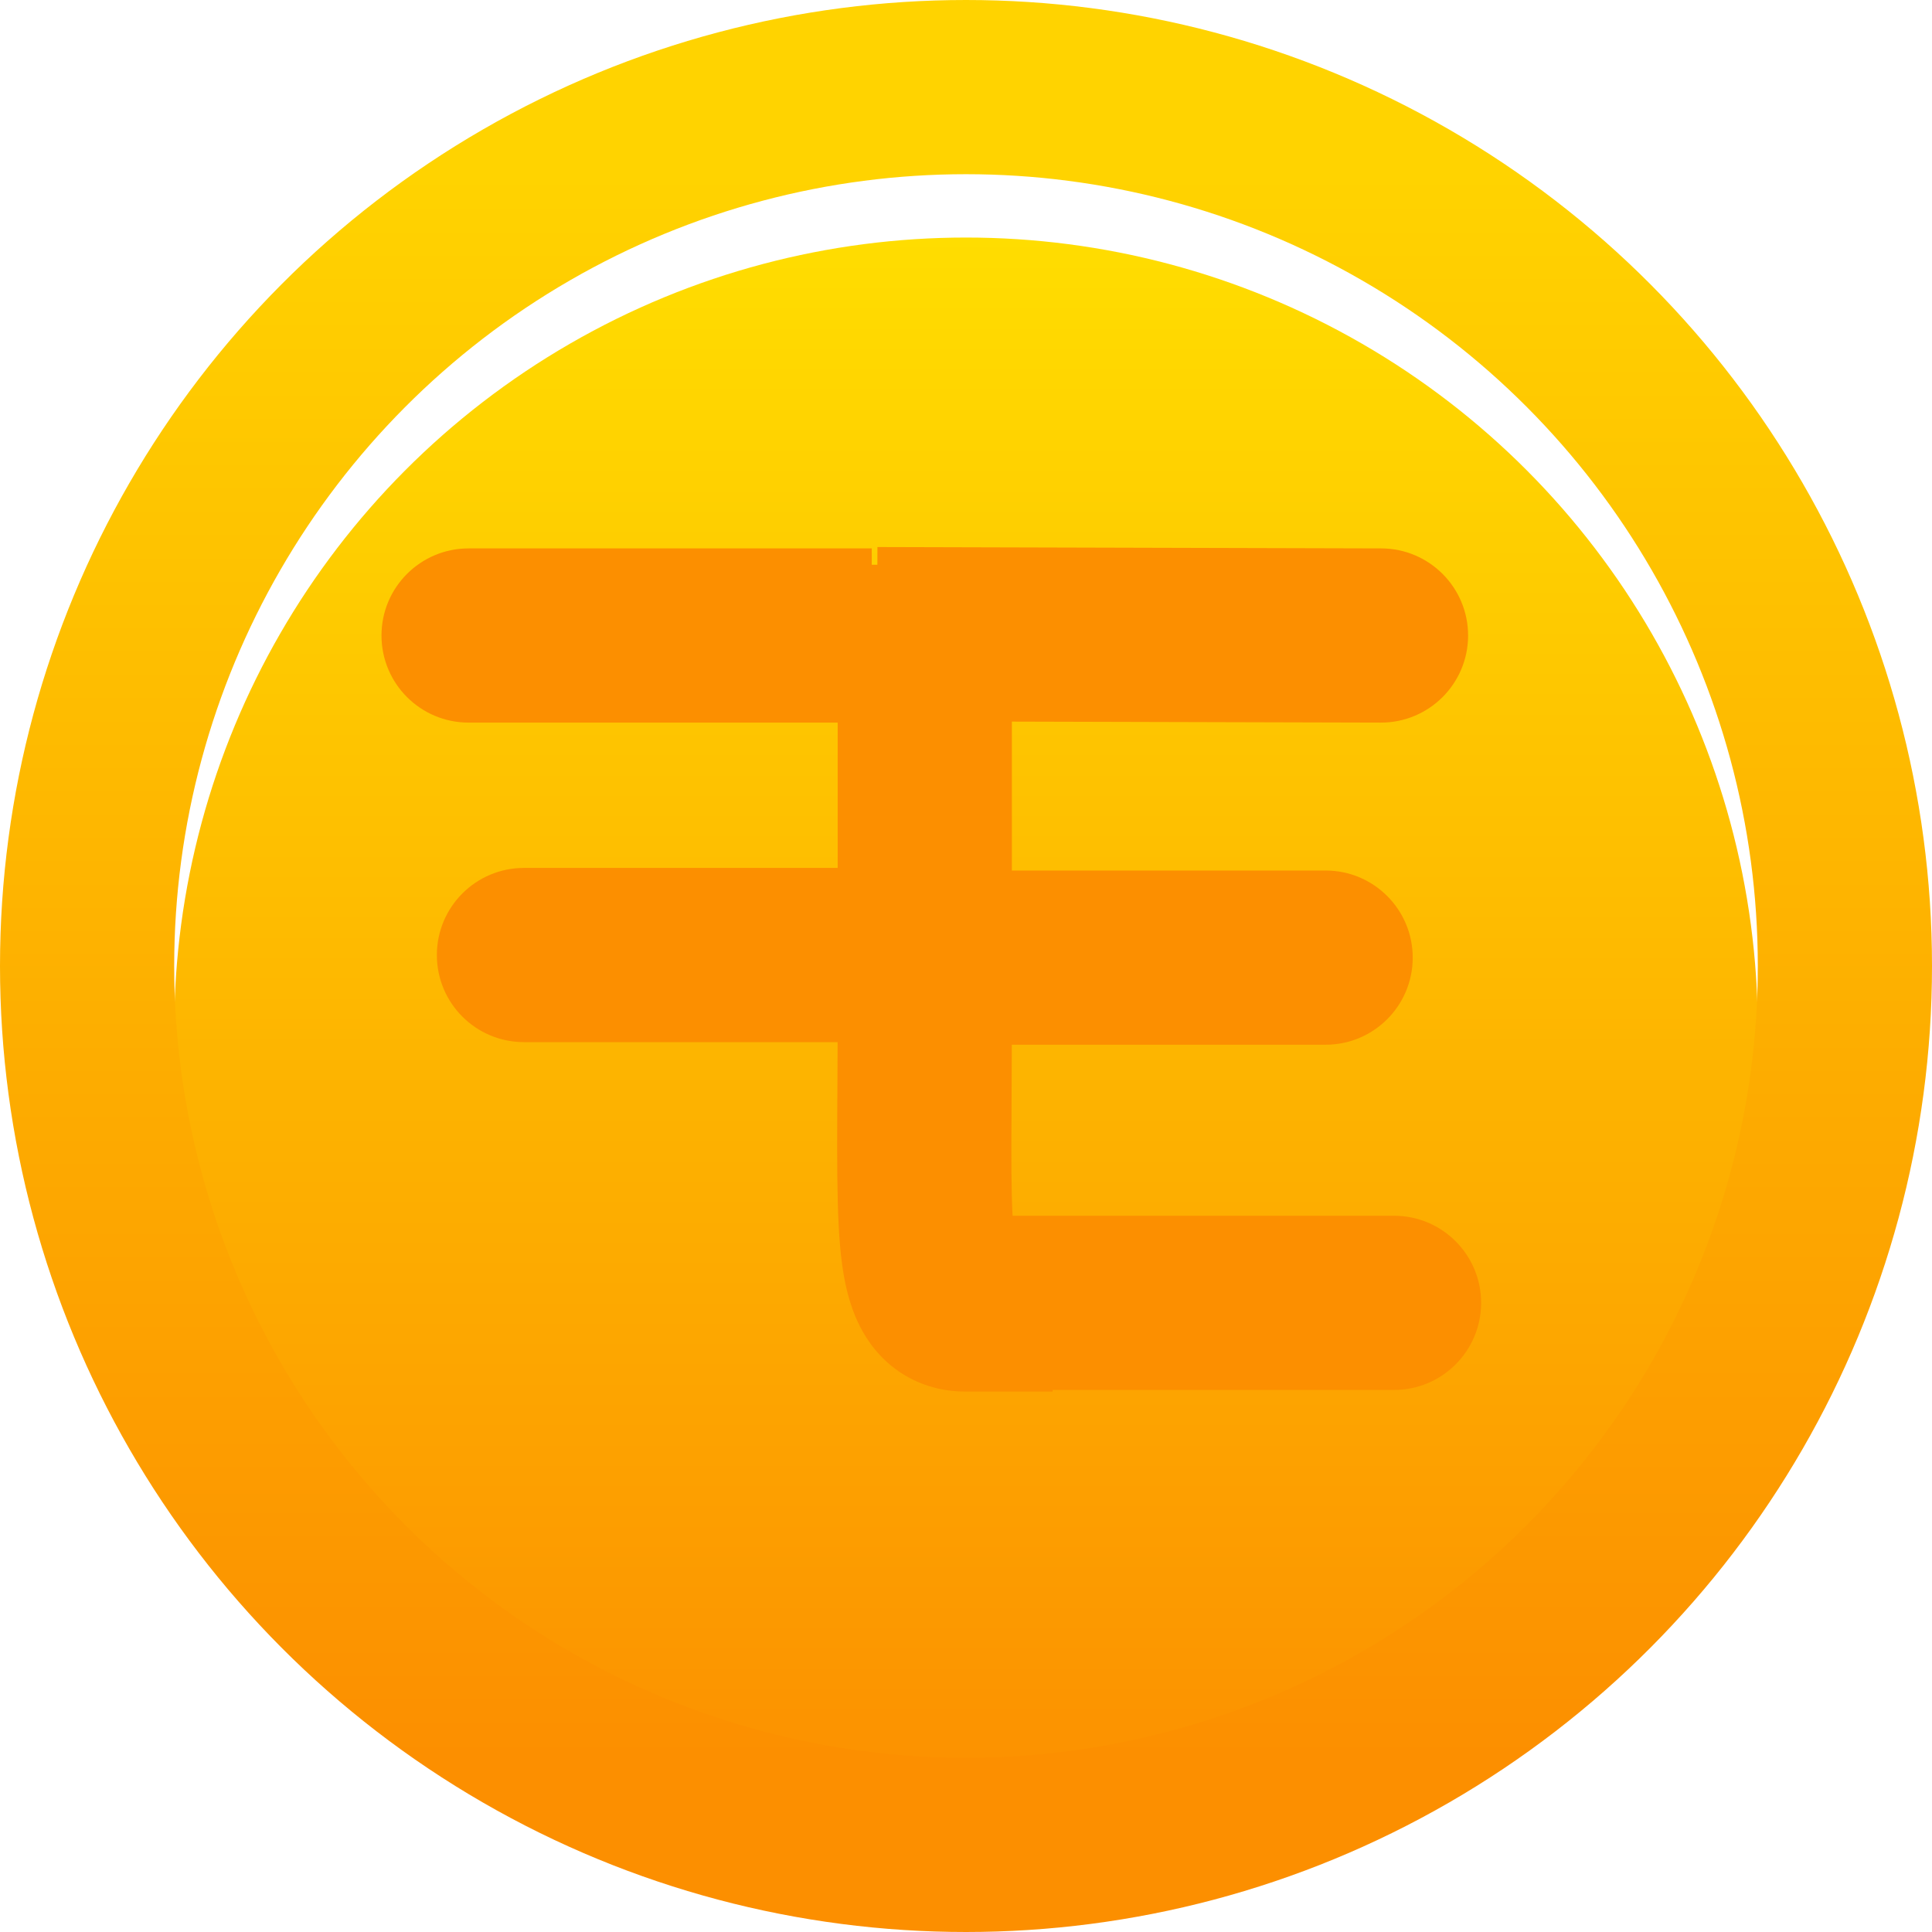 <svg width="122" height="122" viewBox="0 0 122 122" fill="none" xmlns="http://www.w3.org/2000/svg">
<g filter="url(#filter0_i_56_9)">
<circle cx="61" cy="61" r="50" fill="url(#paint0_linear_56_9)"/>
</g>
<circle cx="61" cy="61" r="55.5" stroke="url(#paint1_linear_56_9)" stroke-width="11"/>
<g filter="url(#filter1_d_56_9)">
<path d="M60.907 34.559L55.407 34.544L55.377 45.544L60.877 45.559L60.907 34.559ZM87.191 45.63C90.228 45.638 92.698 43.182 92.706 40.145C92.714 37.107 90.258 34.638 87.221 34.63L87.191 45.63ZM60.877 45.559L87.191 45.63L87.221 34.63L60.907 34.559L60.877 45.559Z" fill="#FC8F00"/>
</g>
<path d="M49.55 45.63L55.05 45.63V34.63L49.55 34.63V45.63ZM29.59 34.63C26.552 34.63 24.09 37.092 24.09 40.13C24.09 43.167 26.552 45.63 29.59 45.63V34.63ZM49.55 34.63L29.59 34.63V45.63L49.55 45.63V34.63Z" fill="#FC8F00"/>
<g filter="url(#filter2_d_56_9)">
<path d="M67.249 54.971H61.749V65.971H67.249V54.971ZM83.709 65.971C86.746 65.971 89.209 63.508 89.209 60.471C89.209 57.433 86.746 54.971 83.709 54.971V65.971ZM67.249 65.971H83.709V54.971H67.249V65.971Z" fill="#FC8F00"/>
</g>
<g filter="url(#filter3_d_56_9)">
<path d="M49.545 65.807L55.045 65.807L55.048 54.807L49.548 54.807L49.545 65.807ZM33.088 54.807C30.05 54.807 27.587 57.27 27.587 60.307C27.586 63.345 30.047 65.807 33.085 65.807L33.088 54.807ZM49.548 54.807L33.088 54.807L33.085 65.807L49.545 65.807L49.548 54.807Z" fill="#FC8F00"/>
</g>
<g filter="url(#filter4_d_56_9)">
<path d="M67.04 76.771H61.54V87.771H67.04V76.771ZM88.029 87.771C91.066 87.771 93.529 85.308 93.529 82.271C93.529 79.233 91.066 76.771 88.029 76.771V87.771ZM67.04 87.771H88.029V76.771H67.04V87.771Z" fill="#FC8F00"/>
</g>
<path d="M60.969 87.874H66.469V76.874H60.969V87.874ZM58.397 63.957L52.897 63.957L58.397 63.957ZM60.969 76.874C61.349 76.874 62.02 76.958 62.742 77.379C63.464 77.8 63.867 78.341 64.052 78.668C64.289 79.088 64.125 79.068 64.005 77.7C63.776 75.088 63.897 70.966 63.897 63.957L52.897 63.957C52.897 70.323 52.761 75.409 53.047 78.662C53.184 80.226 53.469 82.303 54.479 84.086C55.05 85.095 55.919 86.134 57.203 86.883C58.488 87.632 59.818 87.874 60.969 87.874V76.874ZM63.897 63.957C63.897 60.047 63.897 52.973 63.897 46.877C63.897 43.829 63.897 41.026 63.897 38.984C63.897 37.963 63.897 37.133 63.897 36.557C63.897 36.27 63.897 36.046 63.897 35.894C63.897 35.818 63.897 35.76 63.897 35.721C63.897 35.702 63.897 35.687 63.897 35.677C63.897 35.672 63.897 35.669 63.897 35.666C63.897 35.665 63.897 35.664 63.897 35.663C63.897 35.663 63.897 35.663 63.897 35.663C63.897 35.663 63.897 35.663 58.397 35.663C52.897 35.663 52.897 35.663 52.897 35.663C52.897 35.663 52.897 35.663 52.897 35.663C52.897 35.664 52.897 35.665 52.897 35.666C52.897 35.669 52.897 35.672 52.897 35.677C52.897 35.687 52.897 35.702 52.897 35.721C52.897 35.76 52.897 35.818 52.897 35.894C52.897 36.046 52.897 36.27 52.897 36.557C52.897 37.133 52.897 37.963 52.897 38.984C52.897 41.026 52.897 43.829 52.897 46.877C52.897 52.973 52.897 60.047 52.897 63.957L63.897 63.957Z" fill="#FC8F00"/>
<defs>
<filter id="filter0_i_56_9" x="0" y="0" width="122" height="126" filterUnits="userSpaceOnUse" color-interpolation-filters="sRGB">
<feFlood flood-opacity="0" result="BackgroundImageFix"/>
<feBlend mode="normal" in="SourceGraphic" in2="BackgroundImageFix" result="shape"/>
<feColorMatrix in="SourceAlpha" type="matrix" values="0 0 0 0 0 0 0 0 0 0 0 0 0 0 0 0 0 0 127 0" result="hardAlpha"/>
<feOffset dy="4"/>
<feGaussianBlur stdDeviation="16.35"/>
<feComposite in2="hardAlpha" operator="arithmetic" k2="-1" k3="1"/>
<feColorMatrix type="matrix" values="0 0 0 0 0 0 0 0 0 0 0 0 0 0 0 0 0 0 0.25 0"/>
<feBlend mode="normal" in2="shape" result="effect1_innerShadow_56_9"/>
</filter>
<filter id="filter1_d_56_9" x="51.377" y="30.544" width="45.329" height="19.086" filterUnits="userSpaceOnUse" color-interpolation-filters="sRGB">
<feFlood flood-opacity="0" result="BackgroundImageFix"/>
<feColorMatrix in="SourceAlpha" type="matrix" values="0 0 0 0 0 0 0 0 0 0 0 0 0 0 0 0 0 0 127 0" result="hardAlpha"/>
<feOffset/>
<feGaussianBlur stdDeviation="2"/>
<feComposite in2="hardAlpha" operator="out"/>
<feColorMatrix type="matrix" values="0 0 0 0 0 0 0 0 0 0 0 0 0 0 0 0 0 0 0.25 0"/>
<feBlend mode="normal" in2="BackgroundImageFix" result="effect1_dropShadow_56_9"/>
<feBlend mode="normal" in="SourceGraphic" in2="effect1_dropShadow_56_9" result="shape"/>
</filter>
<filter id="filter2_d_56_9" x="57.749" y="50.971" width="35.46" height="19" filterUnits="userSpaceOnUse" color-interpolation-filters="sRGB">
<feFlood flood-opacity="0" result="BackgroundImageFix"/>
<feColorMatrix in="SourceAlpha" type="matrix" values="0 0 0 0 0 0 0 0 0 0 0 0 0 0 0 0 0 0 127 0" result="hardAlpha"/>
<feOffset/>
<feGaussianBlur stdDeviation="2"/>
<feComposite in2="hardAlpha" operator="out"/>
<feColorMatrix type="matrix" values="0 0 0 0 0 0 0 0 0 0 0 0 0 0 0 0 0 0 0.25 0"/>
<feBlend mode="normal" in2="BackgroundImageFix" result="effect1_dropShadow_56_9"/>
<feBlend mode="normal" in="SourceGraphic" in2="effect1_dropShadow_56_9" result="shape"/>
</filter>
<filter id="filter3_d_56_9" x="23.587" y="50.807" width="35.461" height="19" filterUnits="userSpaceOnUse" color-interpolation-filters="sRGB">
<feFlood flood-opacity="0" result="BackgroundImageFix"/>
<feColorMatrix in="SourceAlpha" type="matrix" values="0 0 0 0 0 0 0 0 0 0 0 0 0 0 0 0 0 0 127 0" result="hardAlpha"/>
<feOffset/>
<feGaussianBlur stdDeviation="2"/>
<feComposite in2="hardAlpha" operator="out"/>
<feColorMatrix type="matrix" values="0 0 0 0 0 0 0 0 0 0 0 0 0 0 0 0 0 0 0.25 0"/>
<feBlend mode="normal" in2="BackgroundImageFix" result="effect1_dropShadow_56_9"/>
<feBlend mode="normal" in="SourceGraphic" in2="effect1_dropShadow_56_9" result="shape"/>
</filter>
<filter id="filter4_d_56_9" x="57.54" y="72.771" width="39.989" height="19" filterUnits="userSpaceOnUse" color-interpolation-filters="sRGB">
<feFlood flood-opacity="0" result="BackgroundImageFix"/>
<feColorMatrix in="SourceAlpha" type="matrix" values="0 0 0 0 0 0 0 0 0 0 0 0 0 0 0 0 0 0 127 0" result="hardAlpha"/>
<feOffset/>
<feGaussianBlur stdDeviation="2"/>
<feComposite in2="hardAlpha" operator="out"/>
<feColorMatrix type="matrix" values="0 0 0 0 0 0 0 0 0 0 0 0 0 0 0 0 0 0 0.25 0"/>
<feBlend mode="normal" in2="BackgroundImageFix" result="effect1_dropShadow_56_9"/>
<feBlend mode="normal" in="SourceGraphic" in2="effect1_dropShadow_56_9" result="shape"/>
</filter>
<linearGradient id="paint0_linear_56_9" x1="61" y1="11" x2="61" y2="111" gradientUnits="userSpaceOnUse">
<stop stop-color="#FFDD00"/>
<stop offset="1" stop-color="#FC8F00"/>
</linearGradient>
<linearGradient id="paint1_linear_56_9" x1="61" y1="11" x2="61" y2="111" gradientUnits="userSpaceOnUse">
<stop stop-color="#FFD300"/>
<stop offset="1" stop-color="#FC8F00"/>
</linearGradient>
</defs>
</svg>
